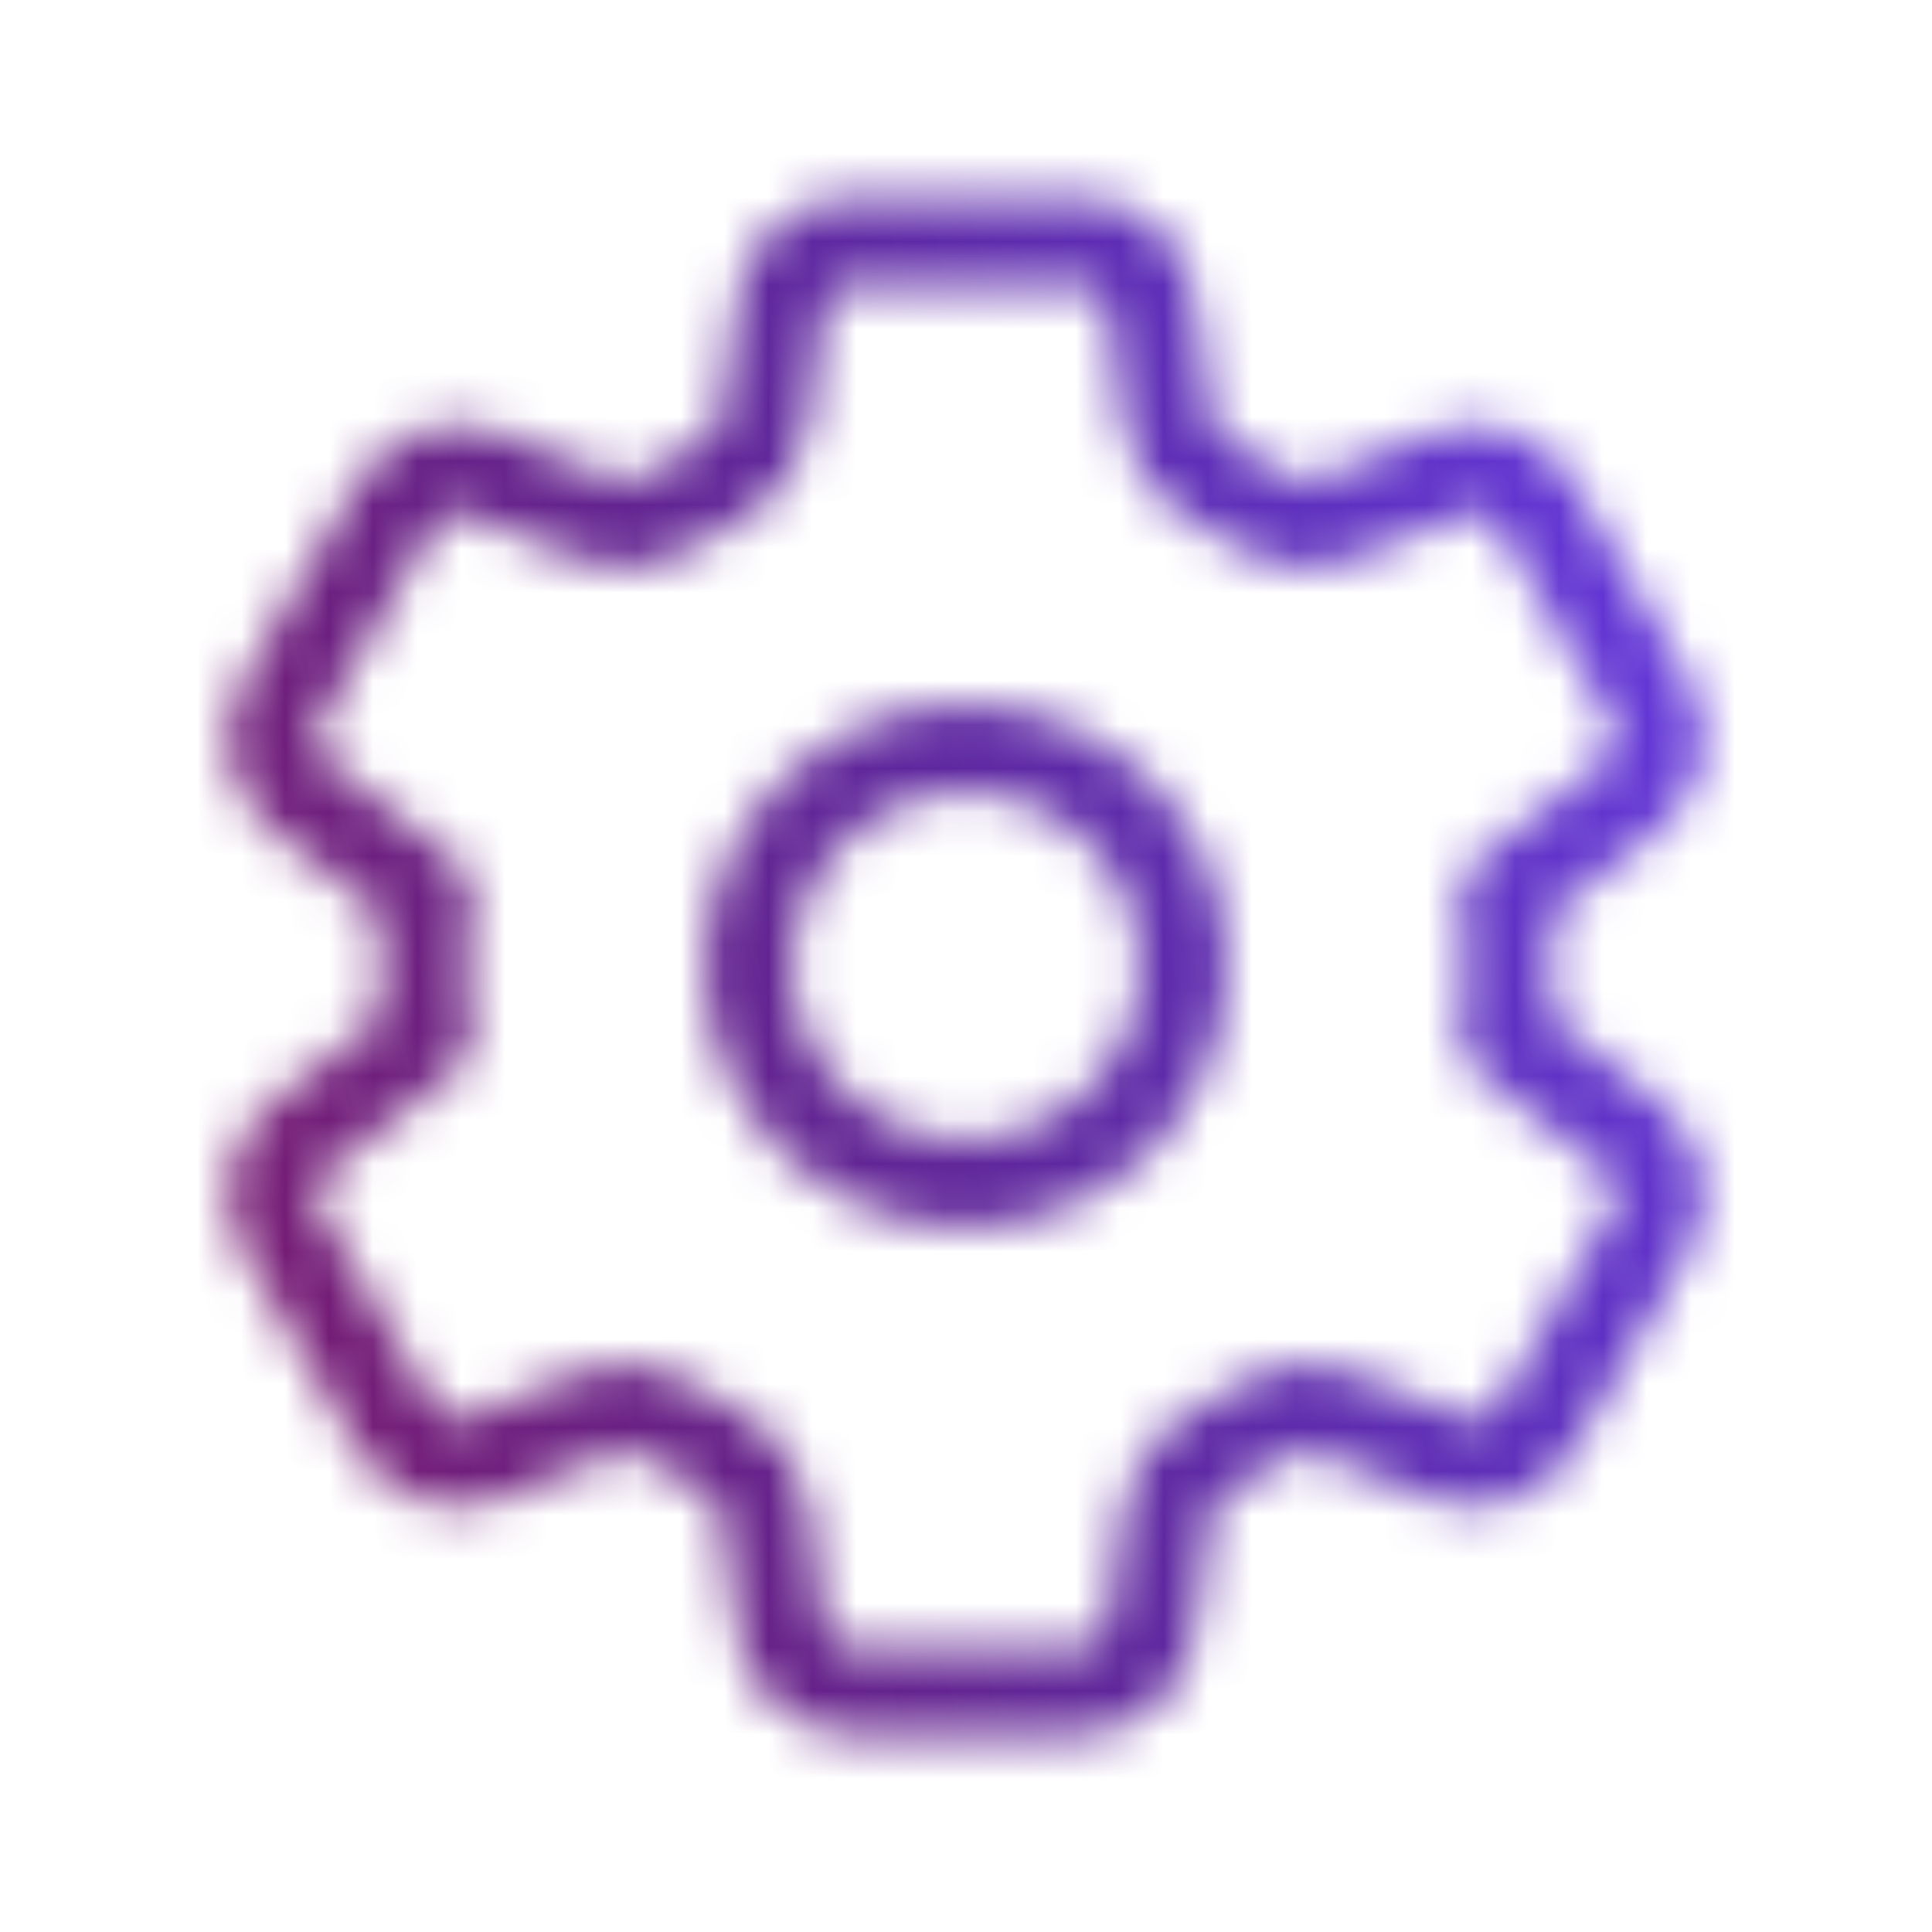 <svg width="44" height="44" viewBox="0 0 44 44" fill="none" xmlns="http://www.w3.org/2000/svg">
<mask id="mask0_313_657" style="mask-type:alpha" maskUnits="userSpaceOnUse" x="0" y="0" width="45" height="44">
<path d="M18.5 18.5C16.567 20.433 16.567 23.567 18.5 25.5C20.433 27.433 23.567 27.433 25.5 25.5C27.433 23.567 27.433 20.433 25.5 18.5C23.567 16.567 20.433 16.567 18.5 18.5" stroke="#323232" stroke-width="2" stroke-linecap="round" stroke-linejoin="round"/>
<path fill-rule="evenodd" clip-rule="evenodd" d="M34.375 22C34.375 22.544 34.326 23.089 34.26 23.617L37.171 25.894C37.816 26.4 37.992 27.304 37.582 28.013L34.993 32.492C34.584 33.202 33.715 33.501 32.954 33.196L30.347 32.149C29.832 31.942 29.258 32.025 28.796 32.331C28.393 32.599 27.975 32.844 27.542 33.064C27.047 33.315 26.688 33.764 26.609 34.315L26.211 37.088C26.096 37.899 25.401 38.5 24.583 38.5L19.419 38.5C18.601 38.5 17.906 37.899 17.791 37.088L17.393 34.316C17.314 33.766 16.951 33.313 16.454 33.064C16.023 32.848 15.607 32.604 15.206 32.338C14.74 32.03 14.164 31.942 13.647 32.151L11.046 33.196C10.287 33.501 9.418 33.202 9.007 32.492L6.419 28.013C6.008 27.304 6.184 26.398 6.829 25.894L9.741 23.617C9.675 23.089 9.625 22.544 9.625 22C9.625 21.456 9.675 20.911 9.741 20.383L6.829 18.106C6.184 17.6 6.008 16.696 6.419 15.987L9.007 11.508C9.416 10.798 10.285 10.499 11.046 10.804L13.647 11.849C14.164 12.056 14.74 11.97 15.206 11.662C15.607 11.396 16.023 11.152 16.454 10.936C16.951 10.687 17.314 10.234 17.393 9.684L17.789 6.912C17.904 6.101 18.599 5.5 19.417 5.5L24.581 5.5C25.399 5.5 26.094 6.101 26.209 6.912L26.609 9.687C26.688 10.236 27.049 10.687 27.542 10.938C27.975 11.158 28.393 11.405 28.796 11.671C29.26 11.975 29.834 12.058 30.349 11.851L32.954 10.804C33.715 10.499 34.584 10.798 34.993 11.508L37.582 15.987C37.992 16.696 37.816 17.602 37.171 18.106L34.26 20.383C34.326 20.911 34.375 21.456 34.375 22V22Z" stroke="#323232" stroke-width="2" stroke-linecap="round" stroke-linejoin="round"/>
</mask>
<g mask="url(#mask0_313_657)">
<rect width="44" height="44" transform="matrix(1 -8.74228e-08 -8.74228e-08 -1 0 44)" fill="#7240FF"/>
<rect width="44" height="44" transform="matrix(1 -8.74228e-08 -8.74228e-08 -1 0 44)" fill="url(#paint0_linear_313_657)"/>
</g>
<defs>
<linearGradient id="paint0_linear_313_657" x1="0" y1="0" x2="52.081" y2="14.055" gradientUnits="userSpaceOnUse">
<stop stop-color="#911357" stop-opacity="0.92"/>
<stop offset="1" stop-opacity="0"/>
</linearGradient>
</defs>
</svg>
